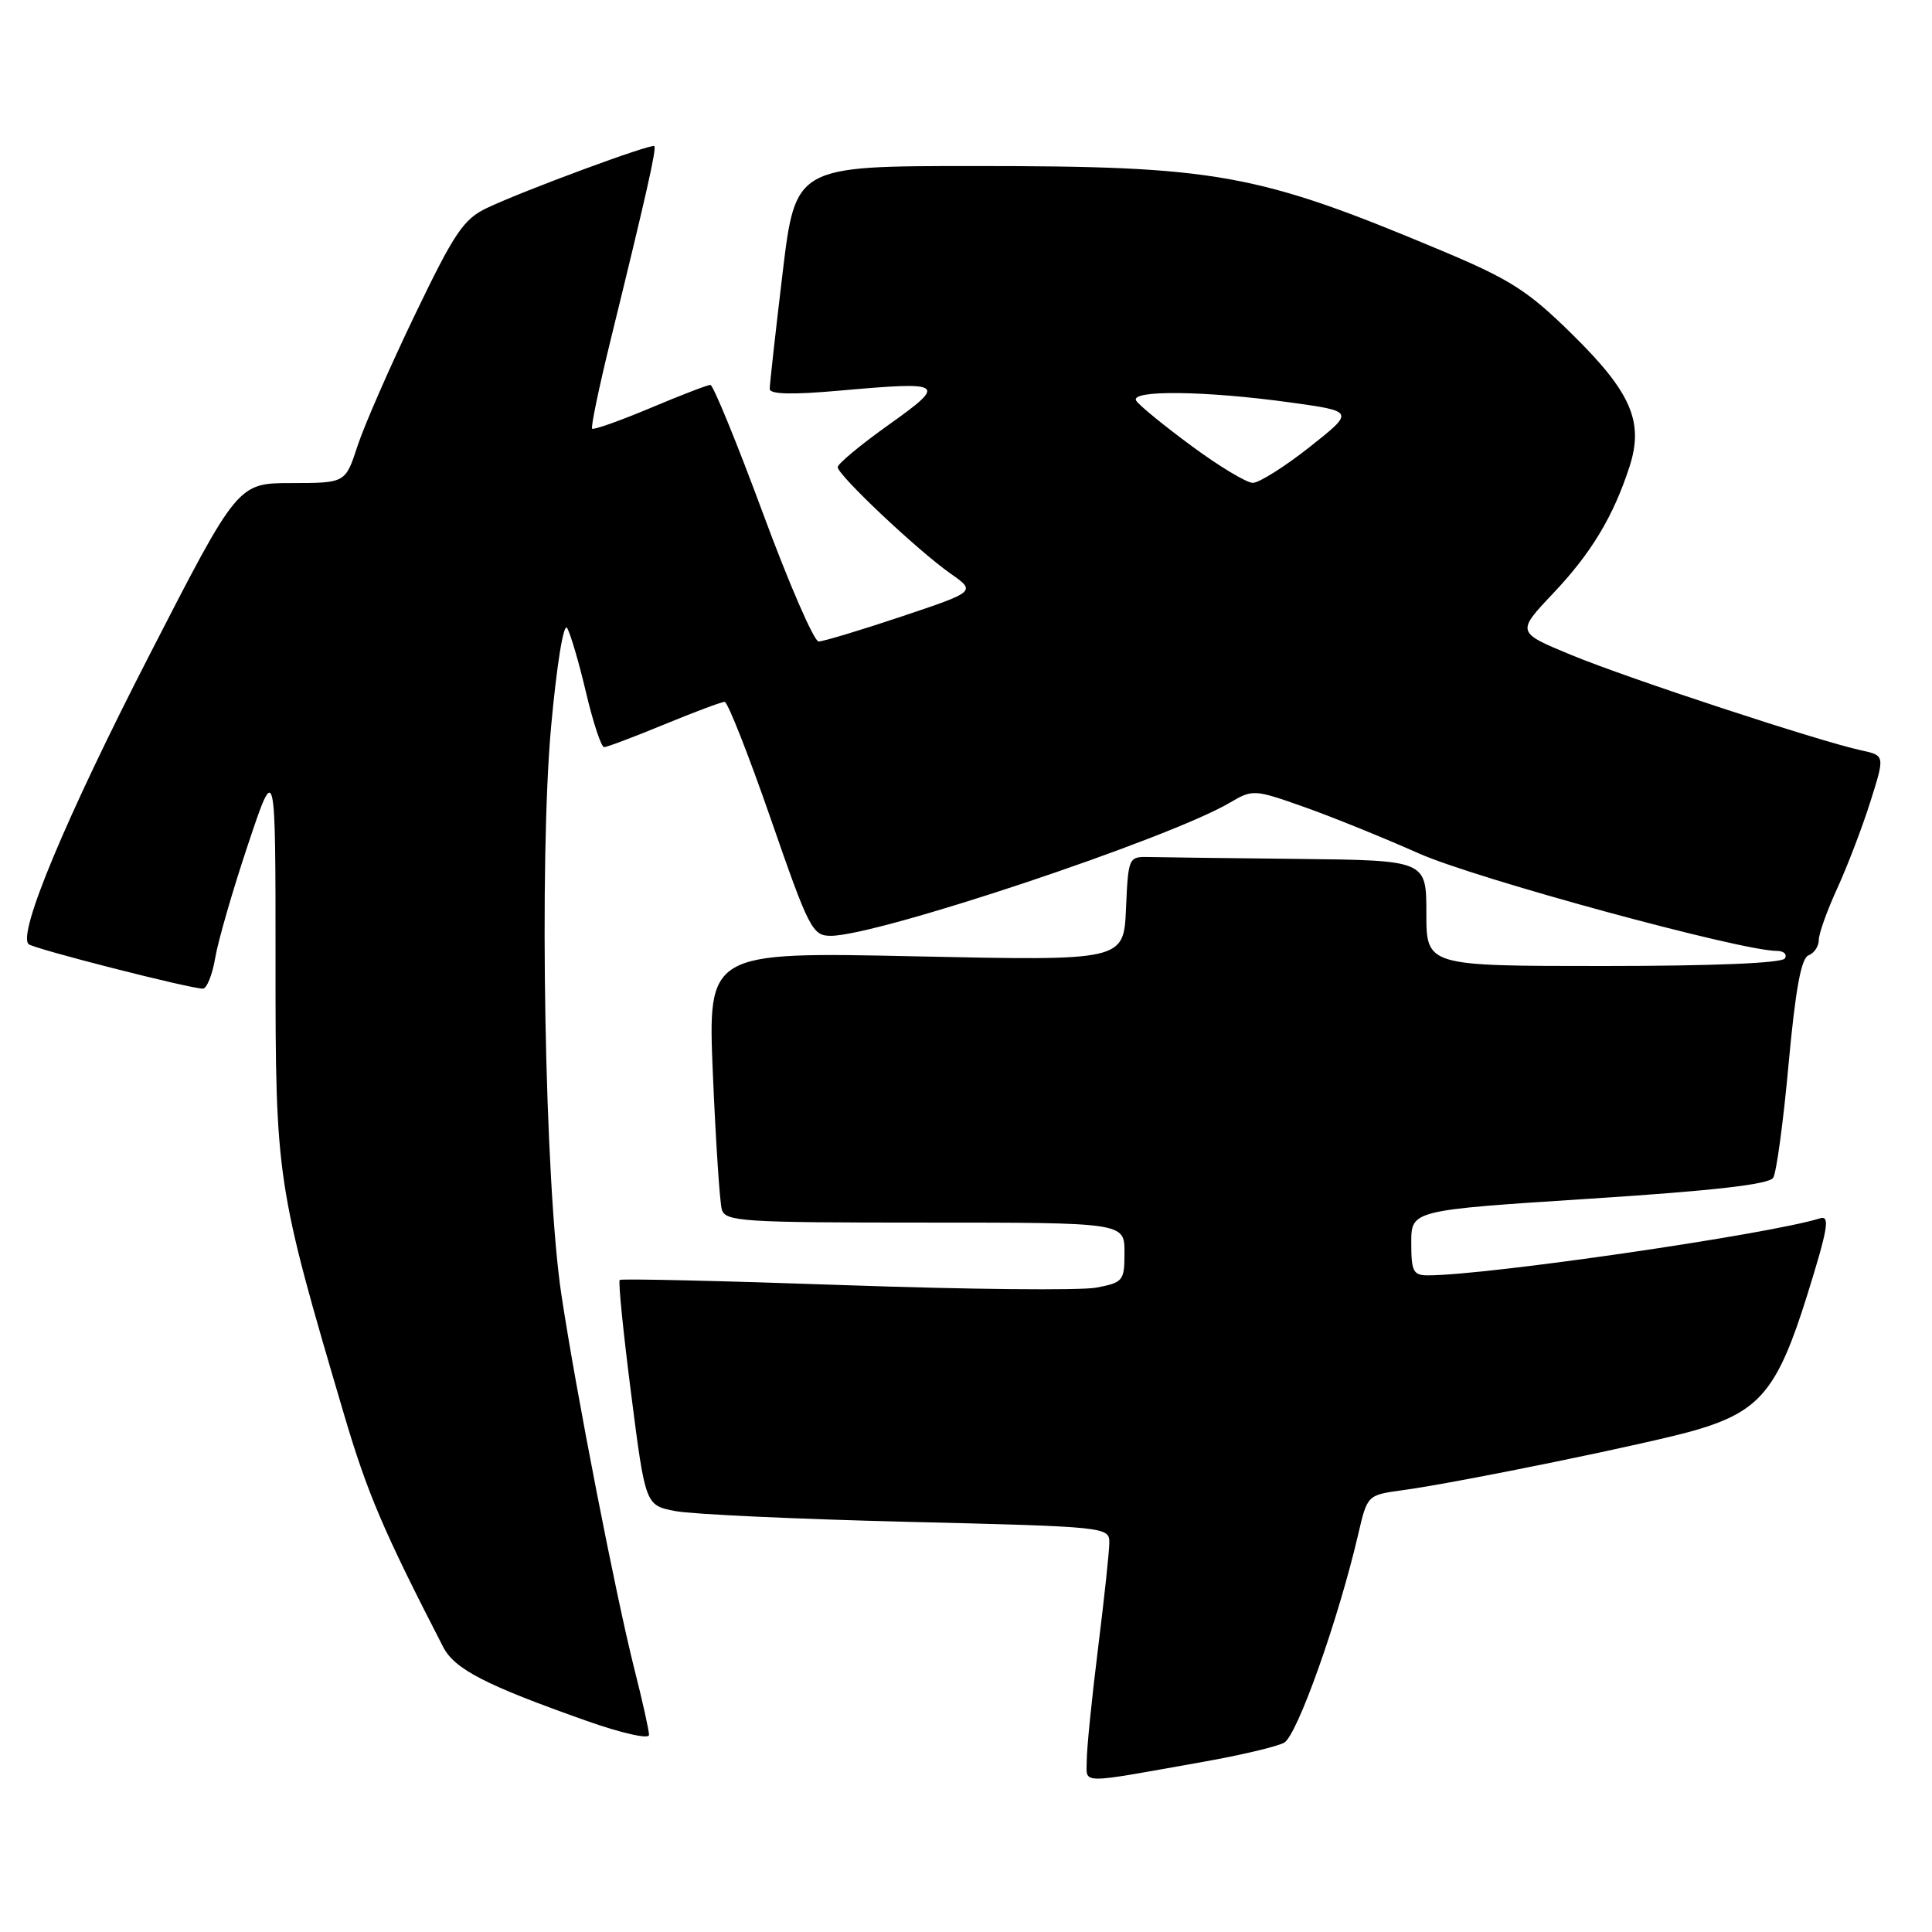 <?xml version="1.0" encoding="UTF-8" standalone="no"?>
<!DOCTYPE svg PUBLIC "-//W3C//DTD SVG 1.1//EN" "http://www.w3.org/Graphics/SVG/1.1/DTD/svg11.dtd" >
<svg xmlns="http://www.w3.org/2000/svg" xmlns:xlink="http://www.w3.org/1999/xlink" version="1.1" viewBox="0 0 256 256">
 <g >
 <path fill="currentColor"
d=" M 159.44 233.45 C 164.36 232.58 169.18 231.44 170.15 230.92 C 171.87 230.00 177.35 214.57 179.97 203.30 C 181.18 198.10 181.18 198.10 185.84 197.46 C 193.31 196.45 219.14 191.15 224.85 189.45 C 233.21 186.97 235.55 184.12 239.43 171.72 C 242.24 162.71 242.52 161.01 241.15 161.44 C 234.23 163.58 197.18 168.97 189.25 168.99 C 187.26 169.00 187.00 168.50 187.00 164.68 C 187.00 160.36 187.00 160.36 210.59 158.84 C 227.03 157.78 234.42 156.94 234.96 156.06 C 235.39 155.37 236.31 148.58 237.00 140.96 C 237.91 131.10 238.66 126.96 239.64 126.59 C 240.39 126.30 241.00 125.38 241.00 124.55 C 241.00 123.72 242.09 120.67 243.42 117.77 C 244.75 114.87 246.73 109.71 247.81 106.30 C 249.77 100.11 249.77 100.11 246.64 99.43 C 241.04 98.22 215.70 89.89 208.21 86.79 C 200.92 83.78 200.92 83.78 205.85 78.57 C 210.88 73.25 213.79 68.40 215.93 61.80 C 217.83 55.90 216.14 51.99 208.37 44.34 C 202.49 38.54 200.16 37.05 191.04 33.22 C 166.54 22.94 161.32 22.00 129.07 22.00 C 105.40 22.00 105.40 22.00 103.69 36.25 C 102.75 44.09 101.99 50.97 101.99 51.54 C 102.00 52.25 104.98 52.32 111.25 51.76 C 125.22 50.52 125.54 50.74 117.74 56.30 C 114.03 58.94 111.00 61.46 111.00 61.90 C 111.00 62.95 121.57 72.92 125.92 75.98 C 129.34 78.38 129.34 78.38 119.46 81.69 C 114.02 83.51 109.08 85.00 108.47 85.00 C 107.87 85.00 104.54 77.35 101.09 68.00 C 97.63 58.65 94.50 51.00 94.13 51.00 C 93.76 51.00 90.17 52.38 86.14 54.08 C 82.11 55.77 78.66 56.99 78.46 56.80 C 78.27 56.60 79.38 51.28 80.93 44.97 C 85.62 25.86 87.02 19.68 86.70 19.36 C 86.32 18.99 69.40 25.24 64.52 27.56 C 61.42 29.03 60.20 30.85 54.97 41.73 C 51.67 48.59 48.25 56.41 47.37 59.10 C 45.77 64.00 45.77 64.00 38.63 64.01 C 31.50 64.01 31.50 64.01 19.82 86.76 C 8.71 108.38 2.28 123.78 3.80 125.11 C 4.51 125.73 25.16 131.00 26.88 131.00 C 27.40 131.00 28.14 129.16 28.52 126.91 C 28.90 124.66 30.85 117.91 32.86 111.91 C 36.51 101.00 36.51 101.00 36.51 127.25 C 36.50 156.31 36.61 157.02 45.61 187.50 C 48.68 197.88 50.81 202.87 58.72 218.23 C 60.24 221.18 64.34 223.29 77.75 228.03 C 82.36 229.66 86.00 230.48 86.00 229.89 C 86.00 229.31 85.13 225.38 84.06 221.17 C 81.57 211.29 76.31 184.34 74.38 171.50 C 72.18 156.92 71.41 113.92 73.03 96.22 C 73.77 88.10 74.68 82.48 75.14 83.21 C 75.58 83.92 76.71 87.76 77.65 91.75 C 78.59 95.74 79.67 99.00 80.05 99.00 C 80.42 99.00 84.00 97.65 88.00 96.00 C 92.00 94.35 95.61 93.00 96.02 93.00 C 96.42 93.00 99.17 99.97 102.13 108.50 C 107.19 123.10 107.65 124.00 110.08 124.00 C 116.31 124.00 154.90 111.12 162.98 106.35 C 165.99 104.58 166.19 104.59 172.78 106.92 C 176.47 108.22 183.32 111.00 188.00 113.08 C 195.50 116.42 230.68 126.00 235.44 126.00 C 236.36 126.00 236.84 126.45 236.50 127.00 C 236.12 127.62 226.99 128.00 212.44 128.00 C 189.00 128.00 189.00 128.00 189.00 121.00 C 189.00 114.00 189.00 114.00 172.00 113.81 C 162.65 113.71 153.76 113.60 152.25 113.56 C 149.54 113.50 149.50 113.59 149.20 120.41 C 148.90 127.31 148.90 127.31 121.34 126.72 C 93.78 126.13 93.78 126.13 94.46 142.32 C 94.84 151.22 95.37 159.29 95.64 160.25 C 96.10 161.86 98.25 162.00 122.57 162.00 C 149.00 162.00 149.00 162.00 149.00 165.95 C 149.00 169.73 148.83 169.94 145.25 170.62 C 143.19 171.01 128.22 170.86 112.00 170.29 C 95.78 169.72 82.33 169.41 82.12 169.60 C 81.90 169.78 82.59 176.58 83.63 184.70 C 85.52 199.47 85.52 199.47 89.51 200.23 C 91.71 200.65 105.54 201.29 120.25 201.65 C 146.55 202.29 147.00 202.33 146.99 204.40 C 146.99 205.55 146.31 211.88 145.49 218.46 C 144.67 225.04 144.00 231.70 144.00 233.26 C 144.00 236.46 142.63 236.44 159.44 233.45 Z  M 157.86 59.07 C 154.21 56.38 150.92 53.69 150.55 53.09 C 149.67 51.65 159.76 51.77 171.00 53.33 C 179.50 54.51 179.50 54.51 173.50 59.26 C 170.20 61.86 166.82 63.99 166.00 63.98 C 165.18 63.98 161.51 61.77 157.86 59.07 Z "/>
</g>
</svg>